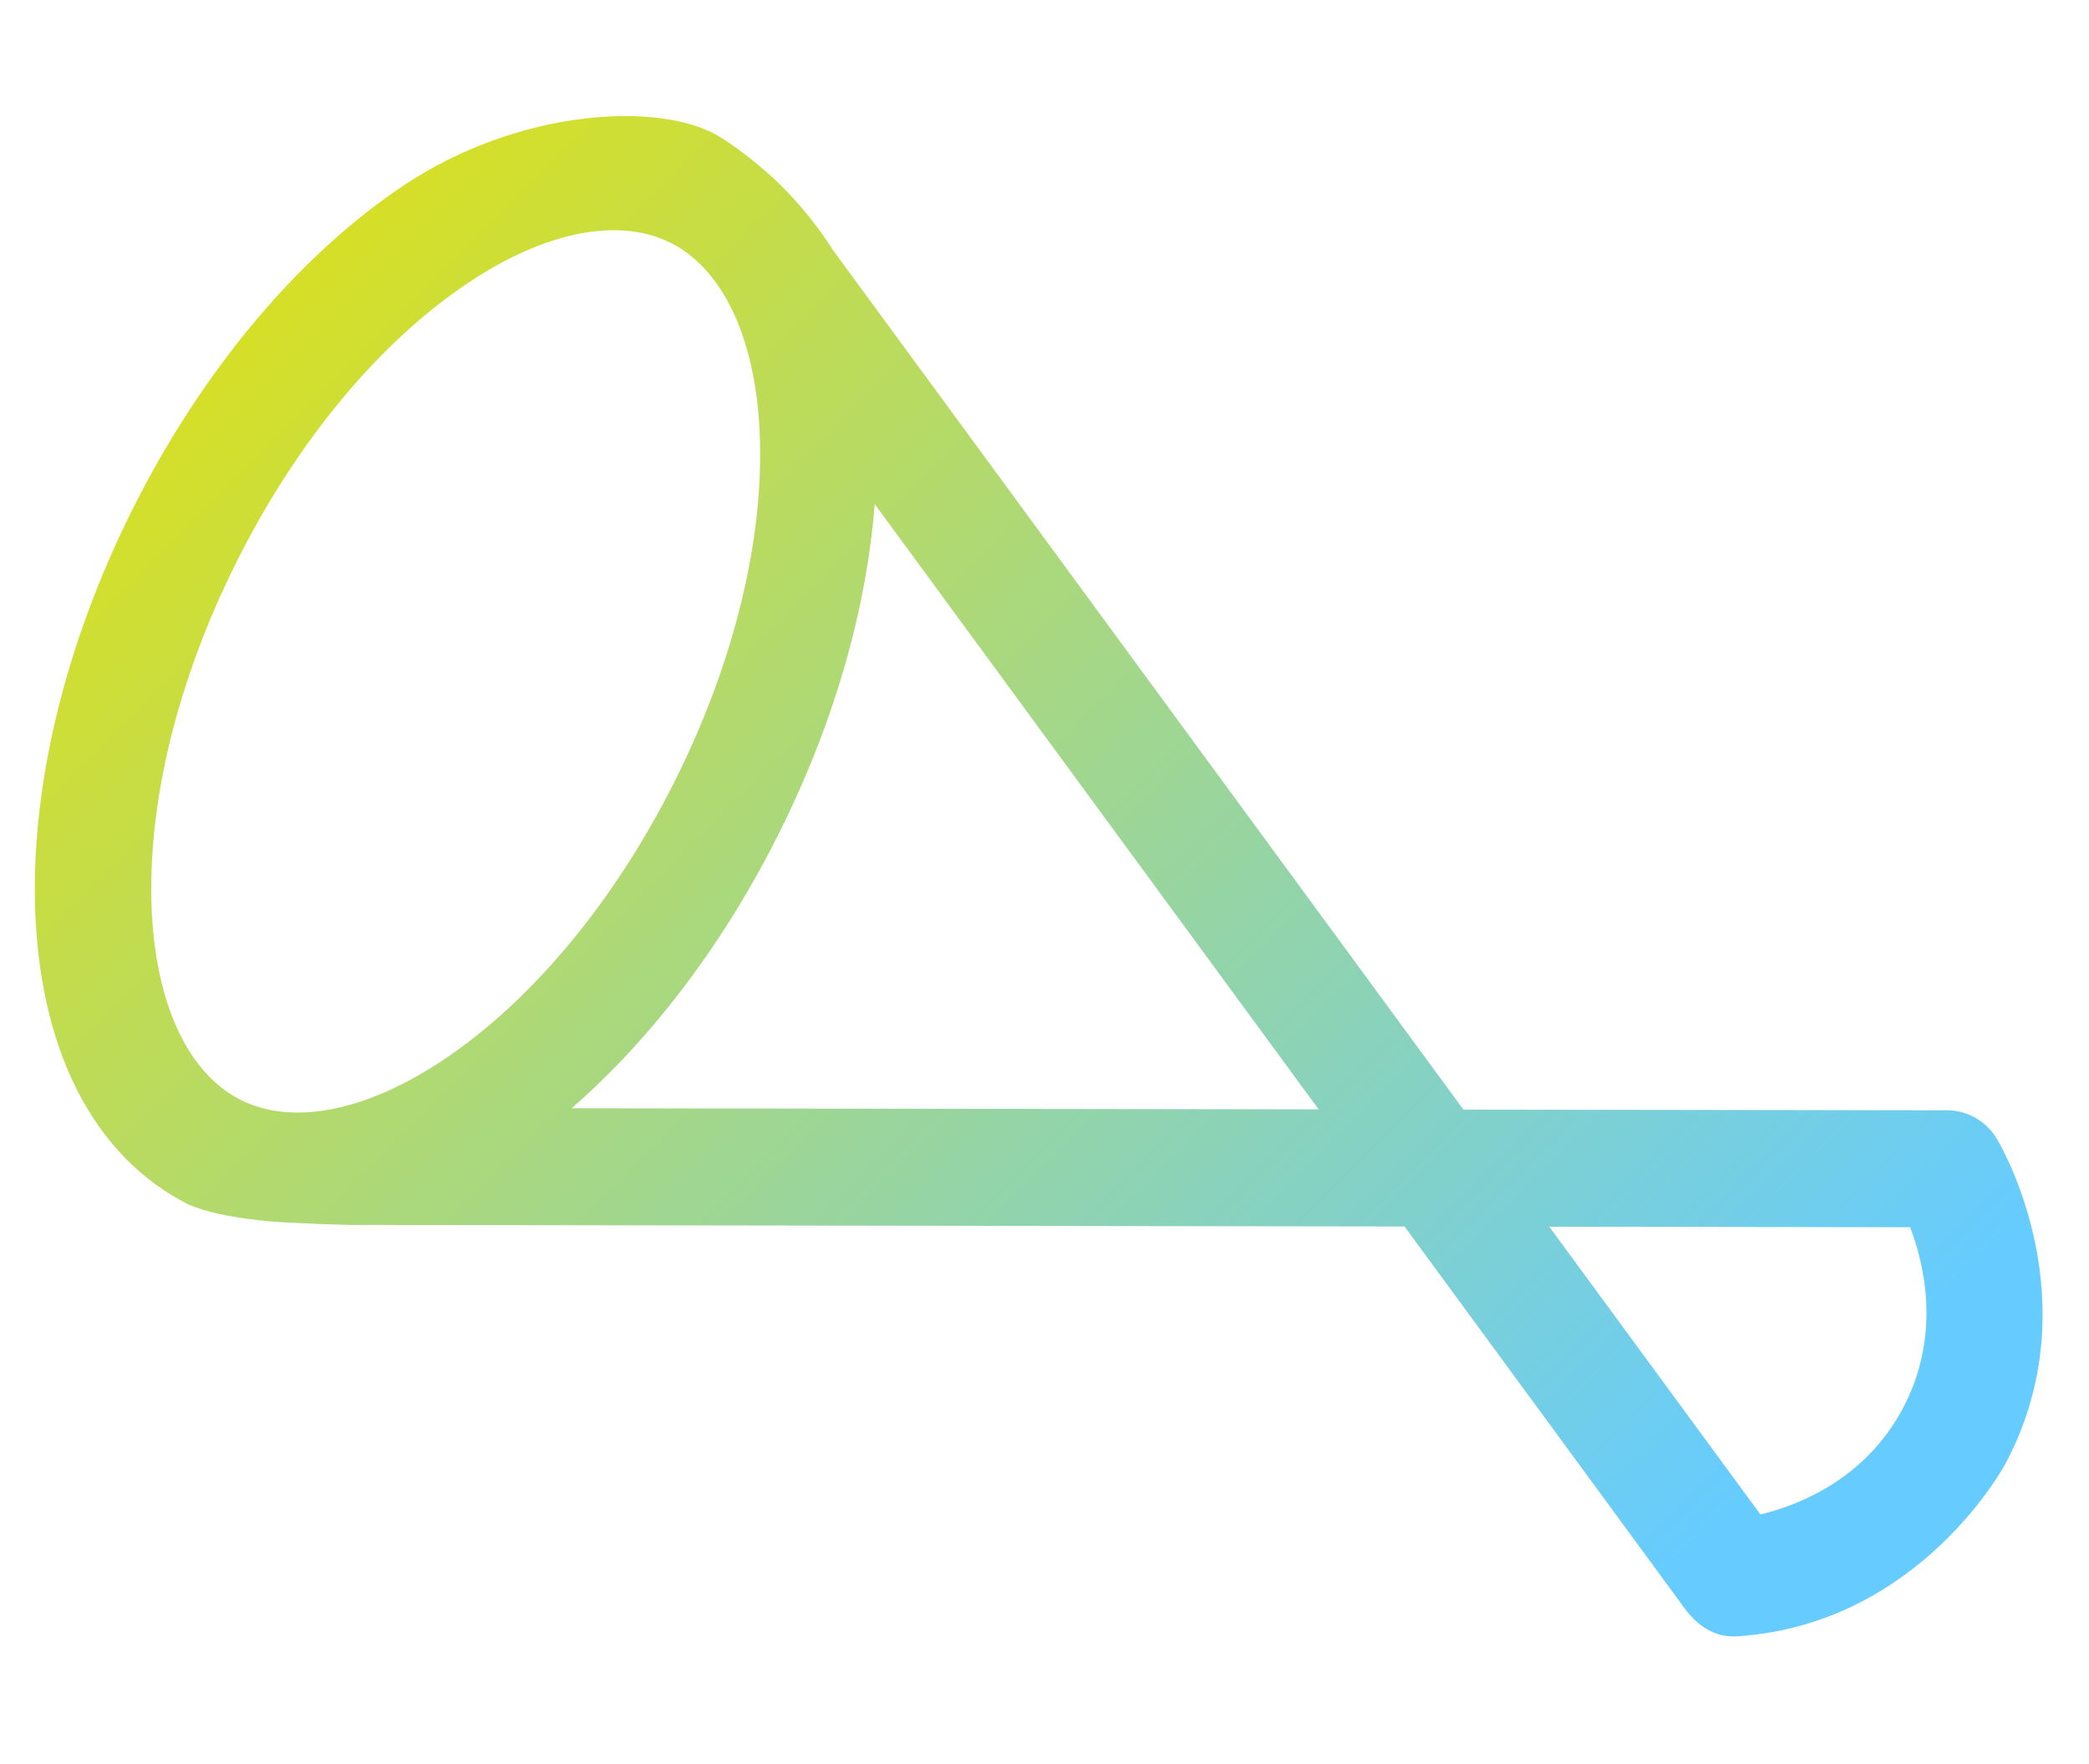 <svg width="90" height="76" viewBox="0 0 90 76" fill="none" xmlns="http://www.w3.org/2000/svg">
<path d="M86.098 49.185C86.097 49.182 86.093 49.177 86.09 49.174C86.09 49.172 86.09 49.17 86.088 49.169C85.669 48.374 84.836 47.835 83.878 47.833L63.048 47.803L35.881 10.767C35.371 9.962 34.587 8.884 33.443 7.793C33.443 7.793 32.269 6.673 31.035 5.909C28.489 4.329 22.333 4.675 17.363 8.007C12.842 11.038 8.716 15.962 5.743 21.874C2.77 27.785 1.274 34.045 1.528 39.498C1.807 45.473 4.138 49.869 8.092 51.877C8.104 51.882 8.114 51.889 8.126 51.894C8.126 51.894 8.142 51.902 8.161 51.909C9.563 52.51 12.041 52.65 12.041 52.65C13.245 52.717 14.289 52.752 15.128 52.772C30.256 52.794 45.383 52.818 60.511 52.839C64.487 58.259 68.462 63.677 72.438 69.097C72.777 69.601 73.364 70.28 74.24 70.458C74.24 70.458 74.53 70.516 74.839 70.496C82.726 69.984 86.398 63.062 86.398 63.062C90.094 56.126 86.262 49.466 86.098 49.185ZM19.119 45.649C15.787 47.883 12.591 48.513 10.354 47.378C8.117 46.242 6.726 43.284 6.539 39.263C6.325 34.663 7.632 29.294 10.221 24.147C12.809 18.999 16.334 14.755 20.147 12.2C23.48 9.966 26.673 9.336 28.912 10.471C31.149 11.607 32.539 14.566 32.728 18.586C32.942 23.186 31.634 28.555 29.046 33.703C26.457 38.852 22.931 43.094 19.119 45.649ZM24.627 47.746C28.068 44.752 31.159 40.676 33.522 35.976C35.899 31.246 37.334 26.297 37.682 21.714L56.811 47.793L24.627 47.746ZM81.975 60.683C80.352 63.729 77.507 64.843 75.844 65.245L70.331 57.732L66.748 52.848L82.294 52.871C82.906 54.471 83.644 57.55 81.975 60.683Z" fill="url(#paint0_linear_299_371)"/>
<defs>
<linearGradient id="paint0_linear_299_371" x1="-2.001" y1="23.75" x2="56.999" y2="82.75" gradientUnits="userSpaceOnUse">
<stop stop-color="#D9E021"/>
<stop offset="1" stop-color="#66CCFF"/>
</linearGradient>
</defs>
</svg>
